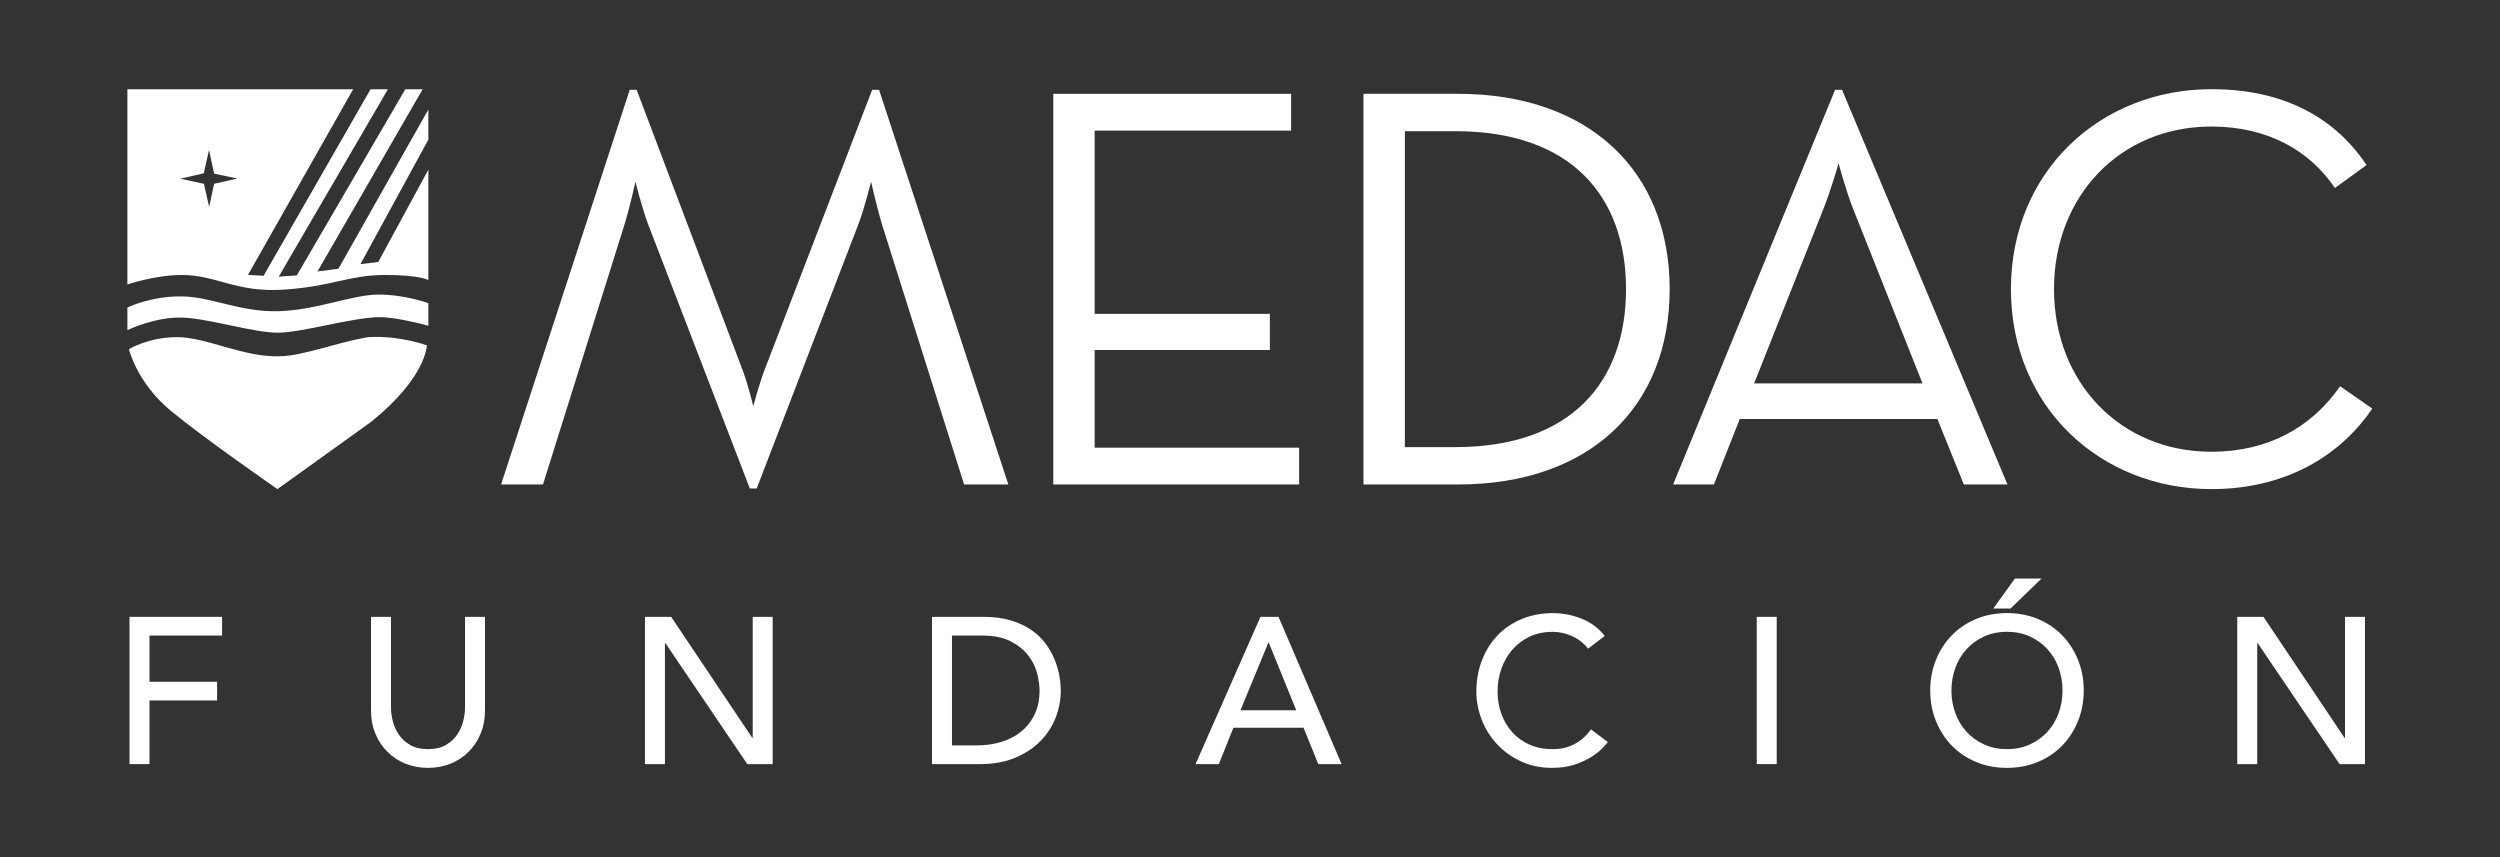 <?xml version="1.0" encoding="UTF-8"?>
<svg id="logos" xmlns="http://www.w3.org/2000/svg" viewBox="0 0 3500 1200">
  <rect x="0" y="0" width="3500" height="1200" fill="#333333" stroke="none"/>
  <defs>
    <style>
      .cls-1 {
        fill: #fff;
      }
    </style>
  </defs>
  <g>
    <g>
      <path class="cls-1" d="M3096.01,684.74c98.06,0,176.89-41.86,225.17-112.72l-45.04-31.31c-39.41,57.12-100.59,91.75-180.13,91.75-127.91,0-220.41-97.41-220.41-227.71s92.49-227.62,220.41-227.62c78.75,0,137.53,33.77,172.89,86.05l44.26-32.11c-46.7-70-120.69-106.22-217.15-106.22-155.32,0-280.71,115.03-280.71,279.9s125.4,279.98,280.71,279.98"/>
      <path class="cls-1" d="M2578.84,125.71h-9.69l-226.76,552.53h57.12l36.17-91.68h276.65l37.02,91.68h61.11l-231.62-552.53Zm-123.06,411.02l96.51-242.96c10.44-25.73,21.77-65.14,21.77-65.14,0,0,10.42,39.41,20.86,65.14l96.58,242.96h-235.72Z"/>
      <path class="cls-1" d="M2041.58,131.35h-132.7V678.24h132.7c183.39,0,295.96-107.74,295.96-273.48s-113.43-273.41-295.96-273.41Zm-4.01,494.61h-70.75V183.64h70.75c161.65,0,238.87,90.89,238.87,221.11s-77.22,221.2-238.87,221.2Z"/>
      <polygon class="cls-1" points="1474.59 678.24 1818.81 678.24 1818.81 626.74 1532.52 626.74 1532.52 490.03 1777.79 490.03 1777.79 439.39 1532.52 439.39 1532.52 182.83 1807.55 182.83 1807.55 131.35 1474.59 131.35 1474.59 678.24"/>
      <path class="cls-1" d="M1230.7,125.71h-9.67l-149.53,389.25c-8.87,22.5-16.9,53.87-16.9,53.87,0,0-7.29-31.38-16.15-53.87L891.3,125.71h-9.69l-180.09,552.53h58.67l114.22-364.29c7.2-23.37,15.26-59.59,15.26-59.59,0,0,8.83,36.22,17.69,59.59l142.4,369.94h9.61l142.39-369.94c8.85-23.37,17.71-59.59,17.71-59.59,0,0,8.02,35.44,15.25,59.59l115.01,364.29h61.92L1230.7,125.71Z"/>
    </g>
    <g>
      <path class="cls-1" d="M180.49,488.97s26.5-16.97,67.41-16.97,93.38,28.39,142.95,26.76c32.45,0,80.84-19.56,124.72-26.76,43.68-2.67,81.98,11.46,81.98,11.46,0,0,0,44.3-78.15,107.23-18.72,13.44-130.97,94.05-130.97,94.05,0,0-101.67-70.26-149.2-109.53-47.53-39.27-58.75-86.25-58.75-86.25Z"/>
      <path class="cls-1" d="M599.69,424.46v31.6s-45.19-12.68-70.13-12.03c-38.61,1.02-106.15,21.38-140.04,21.73-33.89,.35-96.2-19.79-134.24-21.12-38.04-1.33-76.91,17.53-76.91,17.53v-31.61s31.56-15.78,75.21-15.62c41.85,.16,82.74,22.4,136.82,20.73,54.08-1.67,101.91-23.05,139.17-23.24,37.25-.19,70.13,12.03,70.13,12.03Z"/>
      <path class="cls-1" d="M292.64,209.89l7.13,33.15,32.2,6.93-32.2,7.35-6.95,32.31-7.31-32.31-33.15-7.14,32.97-7.6,7.32-32.68Zm-114.29,188.38s38.83-13.31,76.19-13.31c48.42,0,75.6,24.87,142.74,20.53,67.15-4.34,91.1-20.41,141.1-20.53,49.99-.12,61.3,7.21,61.3,7.21V237.6l-70.13,129.15-24.95,3.06,95.09-174.36v-42.12s-125.89,222.86-125.89,222.86l-29.34,3.87,147.27-255.1h-24.33l-151.89,260.66-25.26,1.63L543.09,124.96h-24.33l-149.75,261.14-21.85-1.22L494.44,124.96H178.35V398.27Z"/>
    </g>
  </g>
  <g>
    <path class="cls-1" d="M181.34,863.58h129.59v26.21h-101.63v64.65h94.64v26.21h-94.64v89.1h-27.96v-206.18Z"/>
    <path class="cls-1" d="M547.38,863.58v126.38c0,6.41,.87,13.06,2.62,19.95,1.75,6.9,4.66,13.25,8.73,19.08,4.08,5.82,9.41,10.58,16.02,14.27,6.59,3.69,14.75,5.53,24.46,5.53s17.86-1.84,24.46-5.53c6.6-3.69,11.94-8.45,16.02-14.27,4.07-5.83,6.99-12.18,8.73-19.08,1.75-6.89,2.62-13.54,2.62-19.95v-126.38h27.96v130.75c0,12.05-2.04,22.97-6.12,32.77-4.08,9.81-9.71,18.3-16.89,25.48-7.18,7.18-15.63,12.72-25.34,16.6-9.71,3.88-20.19,5.83-31.45,5.83s-21.74-1.95-31.45-5.83c-9.71-3.88-18.15-9.42-25.34-16.6-7.18-7.18-12.81-15.67-16.89-25.48-4.08-9.8-6.12-20.72-6.12-32.77v-130.75h27.96Z"/>
    <path class="cls-1" d="M902.95,863.58h36.69l113.57,169.48h.58v-169.48h27.96v206.18h-35.53l-114.74-169.48h-.58v169.48h-27.96v-206.18Z"/>
    <path class="cls-1" d="M1304.81,863.58h71.93c14.56,0,27.32,1.65,38.29,4.95,10.96,3.31,20.48,7.72,28.54,13.25,8.05,5.53,14.75,11.9,20.09,19.08,5.34,7.18,9.56,14.56,12.67,22.13,3.1,7.57,5.33,15.14,6.7,22.71,1.36,7.57,2.04,14.56,2.04,20.97,0,13.21-2.43,25.97-7.28,38.3-4.86,12.33-12.04,23.3-21.55,32.9-9.51,9.61-21.3,17.33-35.38,23.15-14.08,5.83-30.34,8.74-48.78,8.74h-67.27v-206.18Zm27.96,179.97h35.24c11.84,0,23.05-1.6,33.64-4.81,10.58-3.2,19.85-8,27.81-14.41,7.96-6.41,14.27-14.42,18.93-24.03,4.66-9.61,6.99-20.82,6.99-33.64,0-6.6-1.07-14.31-3.2-23.15-2.14-8.84-6.17-17.23-12.09-25.19-5.92-7.96-14.12-14.7-24.61-20.23-10.48-5.54-24.07-8.31-40.77-8.31h-41.94v153.76Z"/>
    <path class="cls-1" d="M1764.64,863.58h25.32l88.25,206.18h-32.61l-20.68-50.96h-98.14l-20.38,50.96h-32.62l90.86-206.18Zm50.09,130.75l-38.46-94.63h-.57l-39.03,94.63h78.06Z"/>
    <path class="cls-1" d="M2223.28,908.14c-5.83-7.57-13.2-13.4-22.13-17.47-8.93-4.08-18.16-6.12-27.66-6.12-11.65,0-22.18,2.19-31.6,6.56-9.42,4.36-17.47,10.34-24.16,17.9-6.71,7.57-11.9,16.45-15.58,26.65-3.69,10.19-5.53,21.1-5.53,32.76,0,10.88,1.75,21.17,5.24,30.87,3.49,9.7,8.54,18.25,15.14,25.63,6.6,7.37,14.65,13.2,24.18,17.47,9.5,4.27,20.28,6.41,32.32,6.41s22.23-2.43,31.16-7.28c8.93-4.85,16.49-11.65,22.71-20.39l23.59,17.77c-1.56,2.14-4.28,5.2-8.16,9.17-3.89,3.98-9.03,7.97-15.44,11.94-6.41,3.98-14.12,7.48-23.15,10.49-9.03,3.01-19.47,4.51-31.3,4.51-16.31,0-31.02-3.11-44.12-9.32-13.1-6.21-24.27-14.37-33.49-24.46-9.23-10.1-16.26-21.49-21.11-34.22-4.85-12.71-7.28-25.57-7.28-38.58,0-15.91,2.62-30.63,7.86-44.11,5.24-13.5,12.56-25.15,21.99-34.95,9.41-9.8,20.72-17.43,33.92-22.86,13.2-5.43,27.76-8.16,43.68-8.16,13.59,0,26.94,2.63,40.04,7.87,13.1,5.23,23.83,13.3,32.17,24.16l-23.3,17.77Z"/>
    <path class="cls-1" d="M2459.45,863.58h27.96v206.18h-27.96v-206.18Z"/>
    <path class="cls-1" d="M2809.78,1075c-15.73,0-30.2-2.76-43.4-8.31-13.2-5.53-24.5-13.15-33.92-22.85-9.42-9.71-16.79-21.17-22.13-34.37-5.34-13.2-8.01-27.47-8.01-42.81s2.67-29.6,8.01-42.81c5.34-13.2,12.71-24.65,22.13-34.36,9.42-9.7,20.72-17.33,33.92-22.86,13.2-5.53,27.67-8.31,43.4-8.31s30.19,2.78,43.39,8.31c13.2,5.53,24.5,13.16,33.92,22.86,9.42,9.7,16.79,21.16,22.14,34.36,5.33,13.21,8,27.48,8,42.81s-2.67,29.61-8,42.81c-5.35,13.2-12.72,24.65-22.14,34.37-9.42,9.7-20.72,17.32-33.92,22.85-13.2,5.54-27.66,8.31-43.39,8.31Zm0-26.21c11.84,0,22.52-2.18,32.04-6.56,9.51-4.36,17.66-10.23,24.46-17.62,6.79-7.37,12.03-16.06,15.72-26.06,3.69-10,5.54-20.63,5.54-31.89s-1.85-21.89-5.54-31.89c-3.69-10-8.93-18.68-15.72-26.06-6.8-7.37-14.95-13.25-24.46-17.62-9.51-4.36-20.19-6.56-32.04-6.56s-22.53,2.19-32.04,6.56c-9.51,4.36-17.66,10.24-24.46,17.62-6.79,7.38-12.03,16.06-15.72,26.06-3.69,10-5.53,20.63-5.53,31.89s1.84,21.89,5.53,31.89c3.69,10,8.93,18.69,15.72,26.06,6.8,7.38,14.95,13.25,24.46,17.62,9.51,4.38,20.19,6.56,32.04,6.56Zm11.07-238.8h37.27l-43.38,41.94h-24.18l30.29-41.94Z"/>
    <path class="cls-1" d="M3132.14,863.58h36.7l113.57,169.48h.58v-169.48h27.96v206.18h-35.52l-114.74-169.48h-.58v169.48h-27.96v-206.18Z"/>
  </g>
</svg>